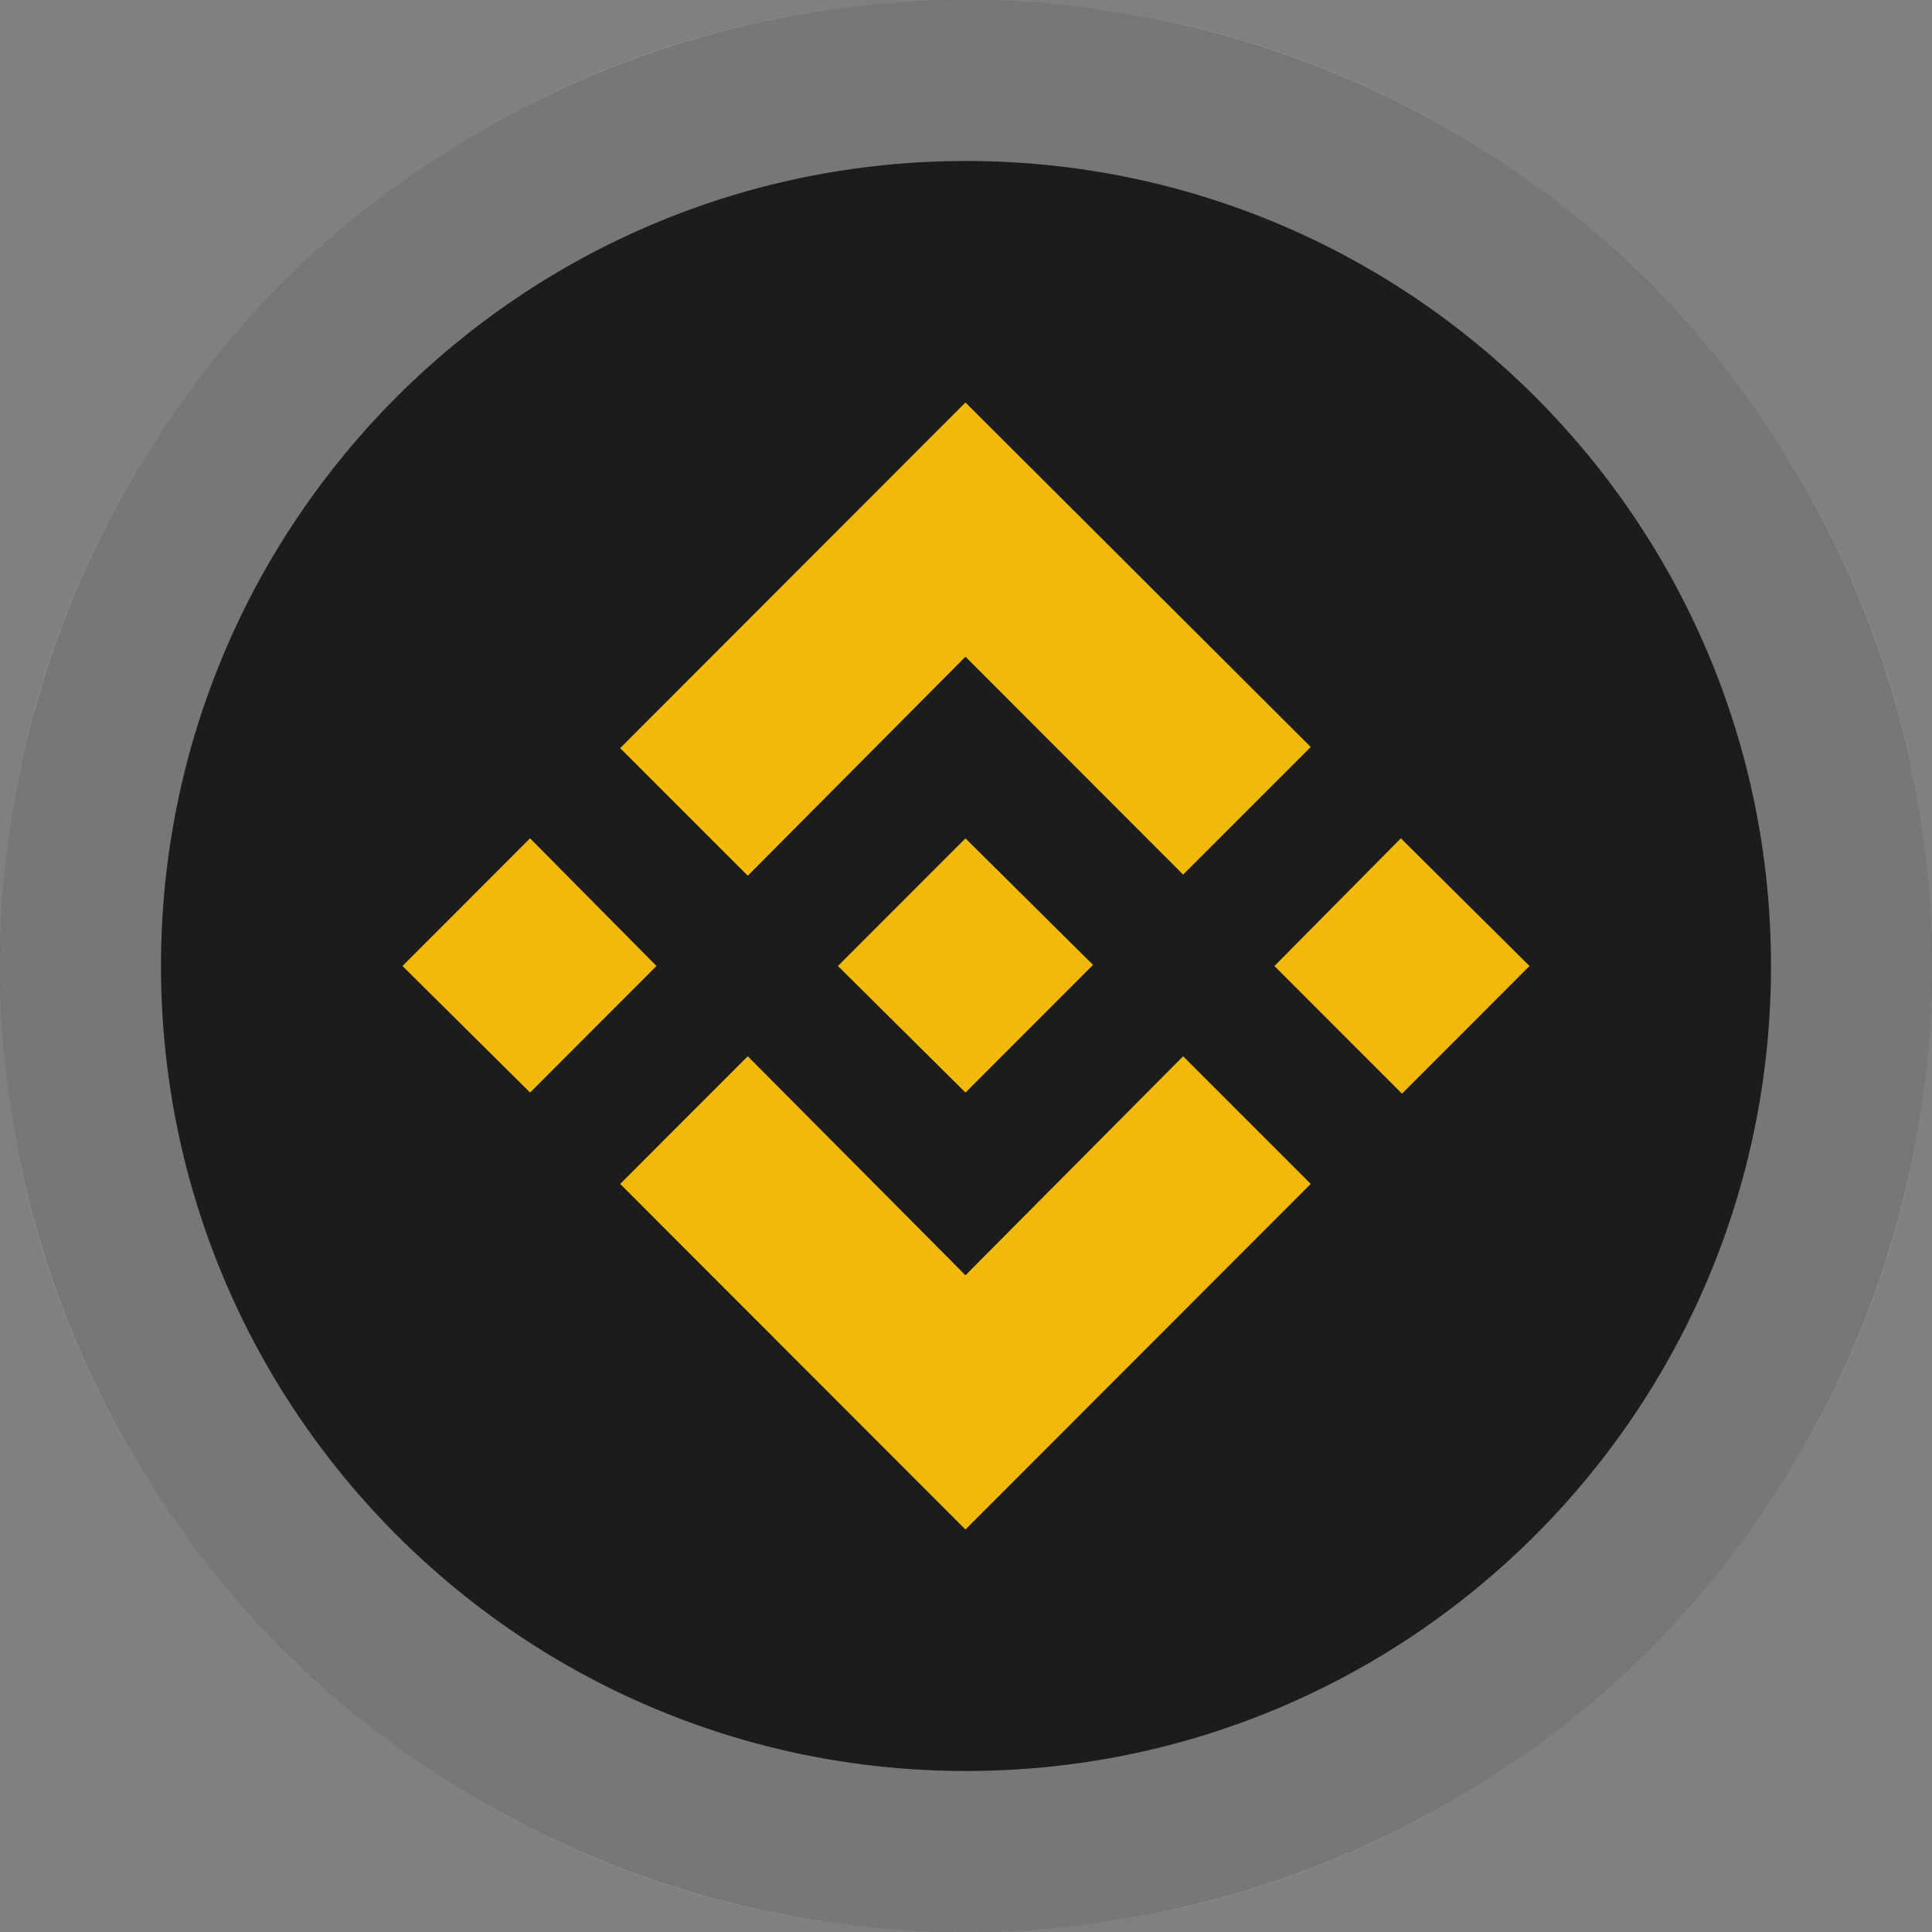 <svg width="64" height="64" viewBox="0 0 64 64" fill="none" xmlns="http://www.w3.org/2000/svg">
<rect x="0" y="0" width="64" height="64" fill="#808080" stroke="none"/>
<circle cx="32" cy="32" r="32" fill="#1C1C1C"/>
<path d="M21.747 32L17.56 36.192L13.333 32L17.559 27.77L21.747 32ZM31.982 21.755L39.193 28.973L43.42 24.745L31.982 13.333L20.544 24.782L24.771 29.01L31.982 21.755ZM46.405 27.77L42.217 32L46.443 36.23L50.667 32L46.405 27.77ZM31.982 42.245L24.771 34.99L20.544 39.219L31.982 50.667L43.42 39.218L39.193 34.99L31.982 42.245ZM31.982 36.194L36.208 31.963L31.982 27.772L27.757 32L31.982 36.192V36.194Z" fill="#F0B90B"/>
<path fill-rule="evenodd" clip-rule="evenodd" d="M32 64C49.672 64 64 49.673 64 32C64 14.327 49.672 0 32 0C14.328 0 0 14.327 0 32C0 49.673 14.328 64 32 64ZM32 58.667C46.727 58.667 58.667 46.728 58.667 32C58.667 17.272 46.727 5.333 32 5.333C17.273 5.333 5.333 17.272 5.333 32C5.333 46.728 17.273 58.667 32 58.667Z" fill="white" fill-opacity="0.4"/>
</svg>
